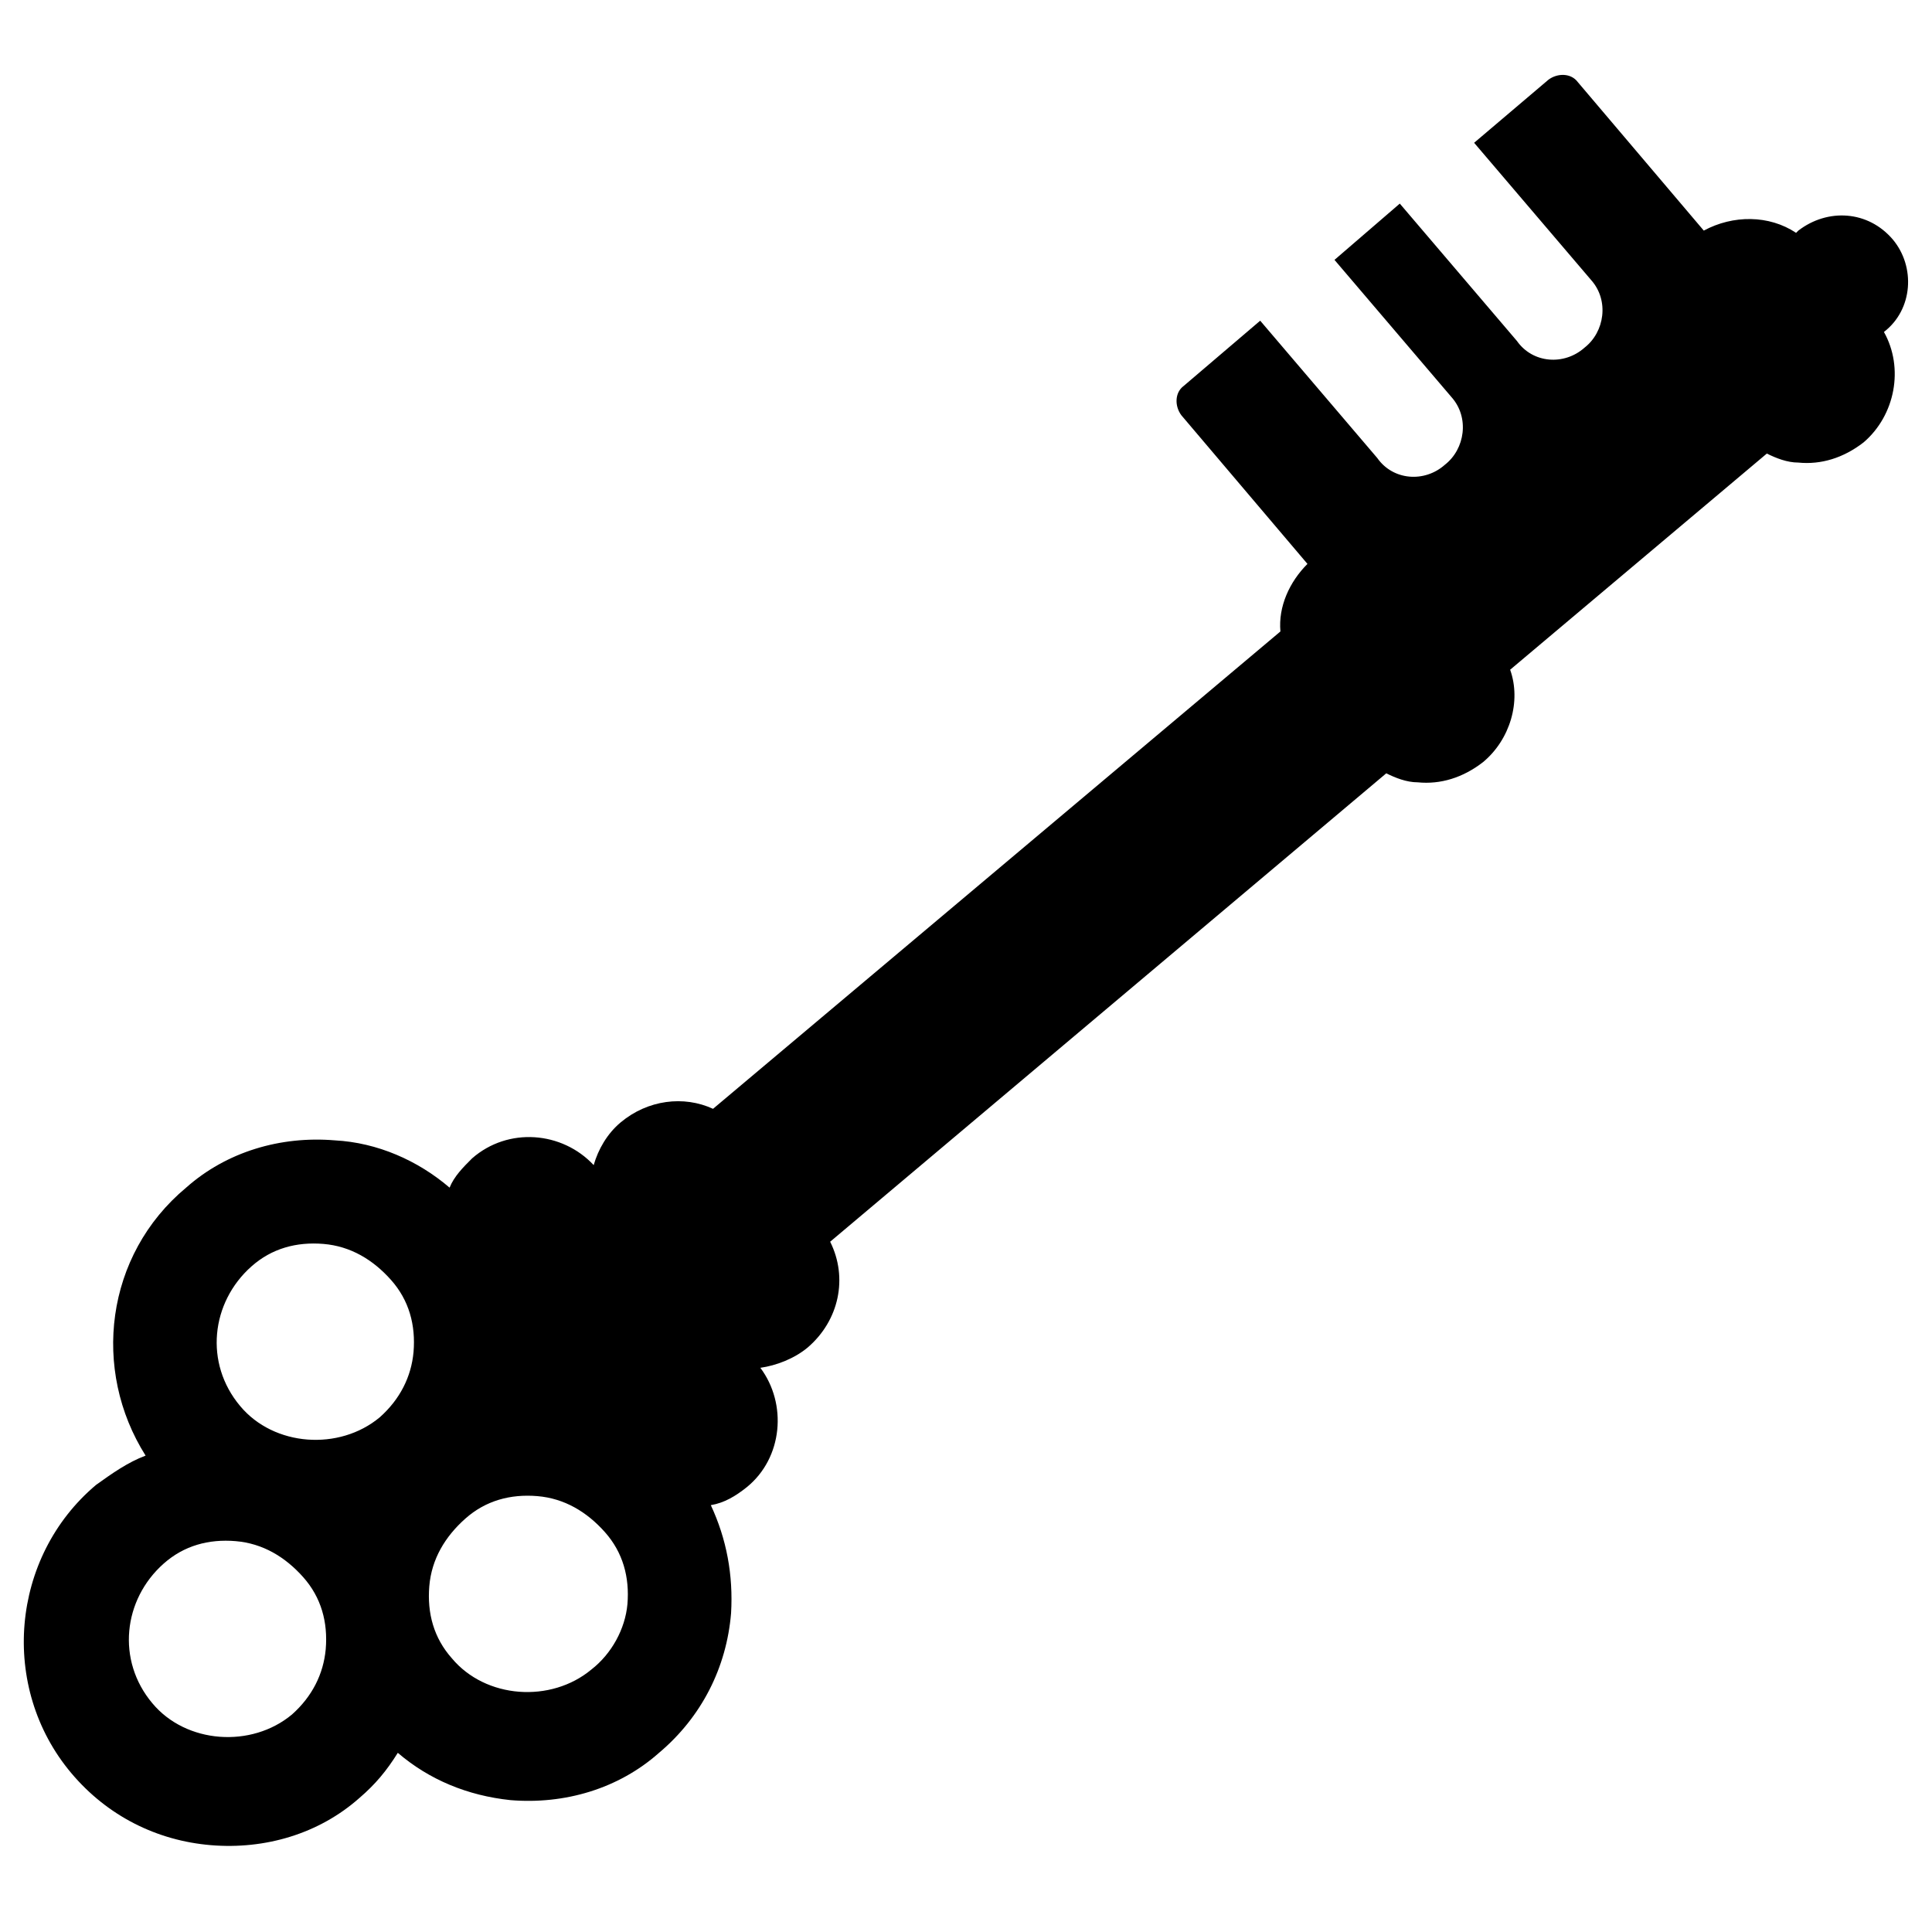 <?xml version="1.0" encoding="utf-8"?>
<!DOCTYPE svg PUBLIC "-//W3C//DTD SVG 1.0//EN" "http://www.w3.org/TR/2001/REC-SVG-20010904/DTD/svg10.dtd">
<svg version="1.0" xmlns="http://www.w3.org/2000/svg" xmlns:xlink="http://www.w3.org/1999/xlink" x="0px" y="0px"
	 width="576px" height="576px" viewBox="0 0 576 576" style="enable-background:new 0 0 576 576;" xml:space="preserve">
<g>
	<path d="M564.35,71.44c-7.39-8.73-19.47-9.4-28.2-2.69l-0.67,0.67c-8.06-5.37-18.8-5.37-27.52-0.67l-37.59-44.31
		c-2.01-2.69-6.04-2.69-8.73-0.67l-22.15,18.8l34.91,40.95l0,0l0,0c5.37,6.04,4.03,15.44-2.01,20.14
		c-6.04,5.37-15.44,4.7-20.14-2.01l0,0l0,0L417.33,60.7l-19.47,16.78l34.91,40.95l0,0l0,0c5.37,6.04,4.03,15.44-2.01,20.14
		c-6.04,5.37-15.44,4.7-20.14-2.01l0,0l0,0l-34.91-40.95l-22.83,19.47c-2.69,2.01-2.69,6.04-0.67,8.73l37.59,44.31
		c-5.37,5.37-8.73,12.75-8.06,20.14L212.58,330.58c-8.73-4.03-19.47-2.69-27.52,4.03c-4.03,3.36-6.71,8.05-8.06,12.75
		c-9.4-10.07-25.51-11.41-36.25-2.01c-2.69,2.68-5.37,5.37-6.71,8.73c-9.4-8.05-21.48-13.43-34.24-14.1
		c-16.11-1.34-32.22,3.36-44.31,14.1c-24.17,20.14-28.2,54.38-12.08,79.89c-5.37,2.01-10.07,5.37-14.77,8.73
		c-25.51,21.48-28.87,60.42-7.38,85.93c10.74,12.76,25.51,20.14,41.62,21.48c16.11,1.34,32.22-3.36,44.31-14.1
		c4.7-4.03,8.06-8.06,11.41-13.43c9.4,8.05,20.81,12.75,33.57,14.1c16.11,1.34,32.22-3.36,44.31-14.1
		c12.76-10.74,20.14-25.51,21.48-41.62c0.67-11.41-1.34-22.16-6.04-32.22c4.03-0.67,7.38-2.69,10.74-5.37
		c10.74-8.73,12.08-24.84,4.03-35.58c4.7-0.67,10.07-2.69,14.1-6.04c9.4-8.06,12.08-20.81,6.71-31.55L413.3,230.55
		c2.68,1.34,6.04,2.69,9.4,2.69c6.71,0.67,13.43-1.34,19.47-6.04c8.06-6.71,11.41-18.13,8.06-27.53l76.53-64.45
		c2.69,1.34,6.04,2.69,9.4,2.69c6.71,0.67,13.43-1.34,19.47-6.04c9.4-8.06,12.08-22.15,6.04-32.9
		C570.4,92.25,571.07,79.5,564.35,71.44z M87.04,511.16c-12.08,10.07-31.55,8.73-41.62-3.36c-10.74-12.76-8.73-30.88,3.36-41.62
		c6.04-5.37,13.43-7.39,21.48-6.71c8.06,0.67,14.77,4.7,20.14,10.74c5.37,6.04,7.39,13.43,6.71,21.48
		C96.43,499.08,93.08,505.79,87.04,511.16z M113.22,422.55c-12.08,10.07-31.55,8.73-41.62-3.36c-10.74-12.76-8.73-30.88,3.36-41.62
		c6.04-5.37,13.43-7.38,21.48-6.71c8.06,0.67,14.77,4.7,20.14,10.74c5.37,6.04,7.38,13.43,6.71,21.48
		C122.62,410.46,119.26,417.18,113.22,422.55z M176.32,497.74c-12.08,10.07-31.55,8.73-41.62-3.36c-5.37-6.04-7.38-13.43-6.71-21.48
		c0.67-8.06,4.7-14.77,10.74-20.14s13.43-7.38,21.48-6.71c8.06,0.67,14.77,4.7,20.14,10.74c5.37,6.04,7.38,13.43,6.71,21.48
		C186.39,485.65,182.36,493.04,176.32,497.74z"/>
</g>
</svg>
